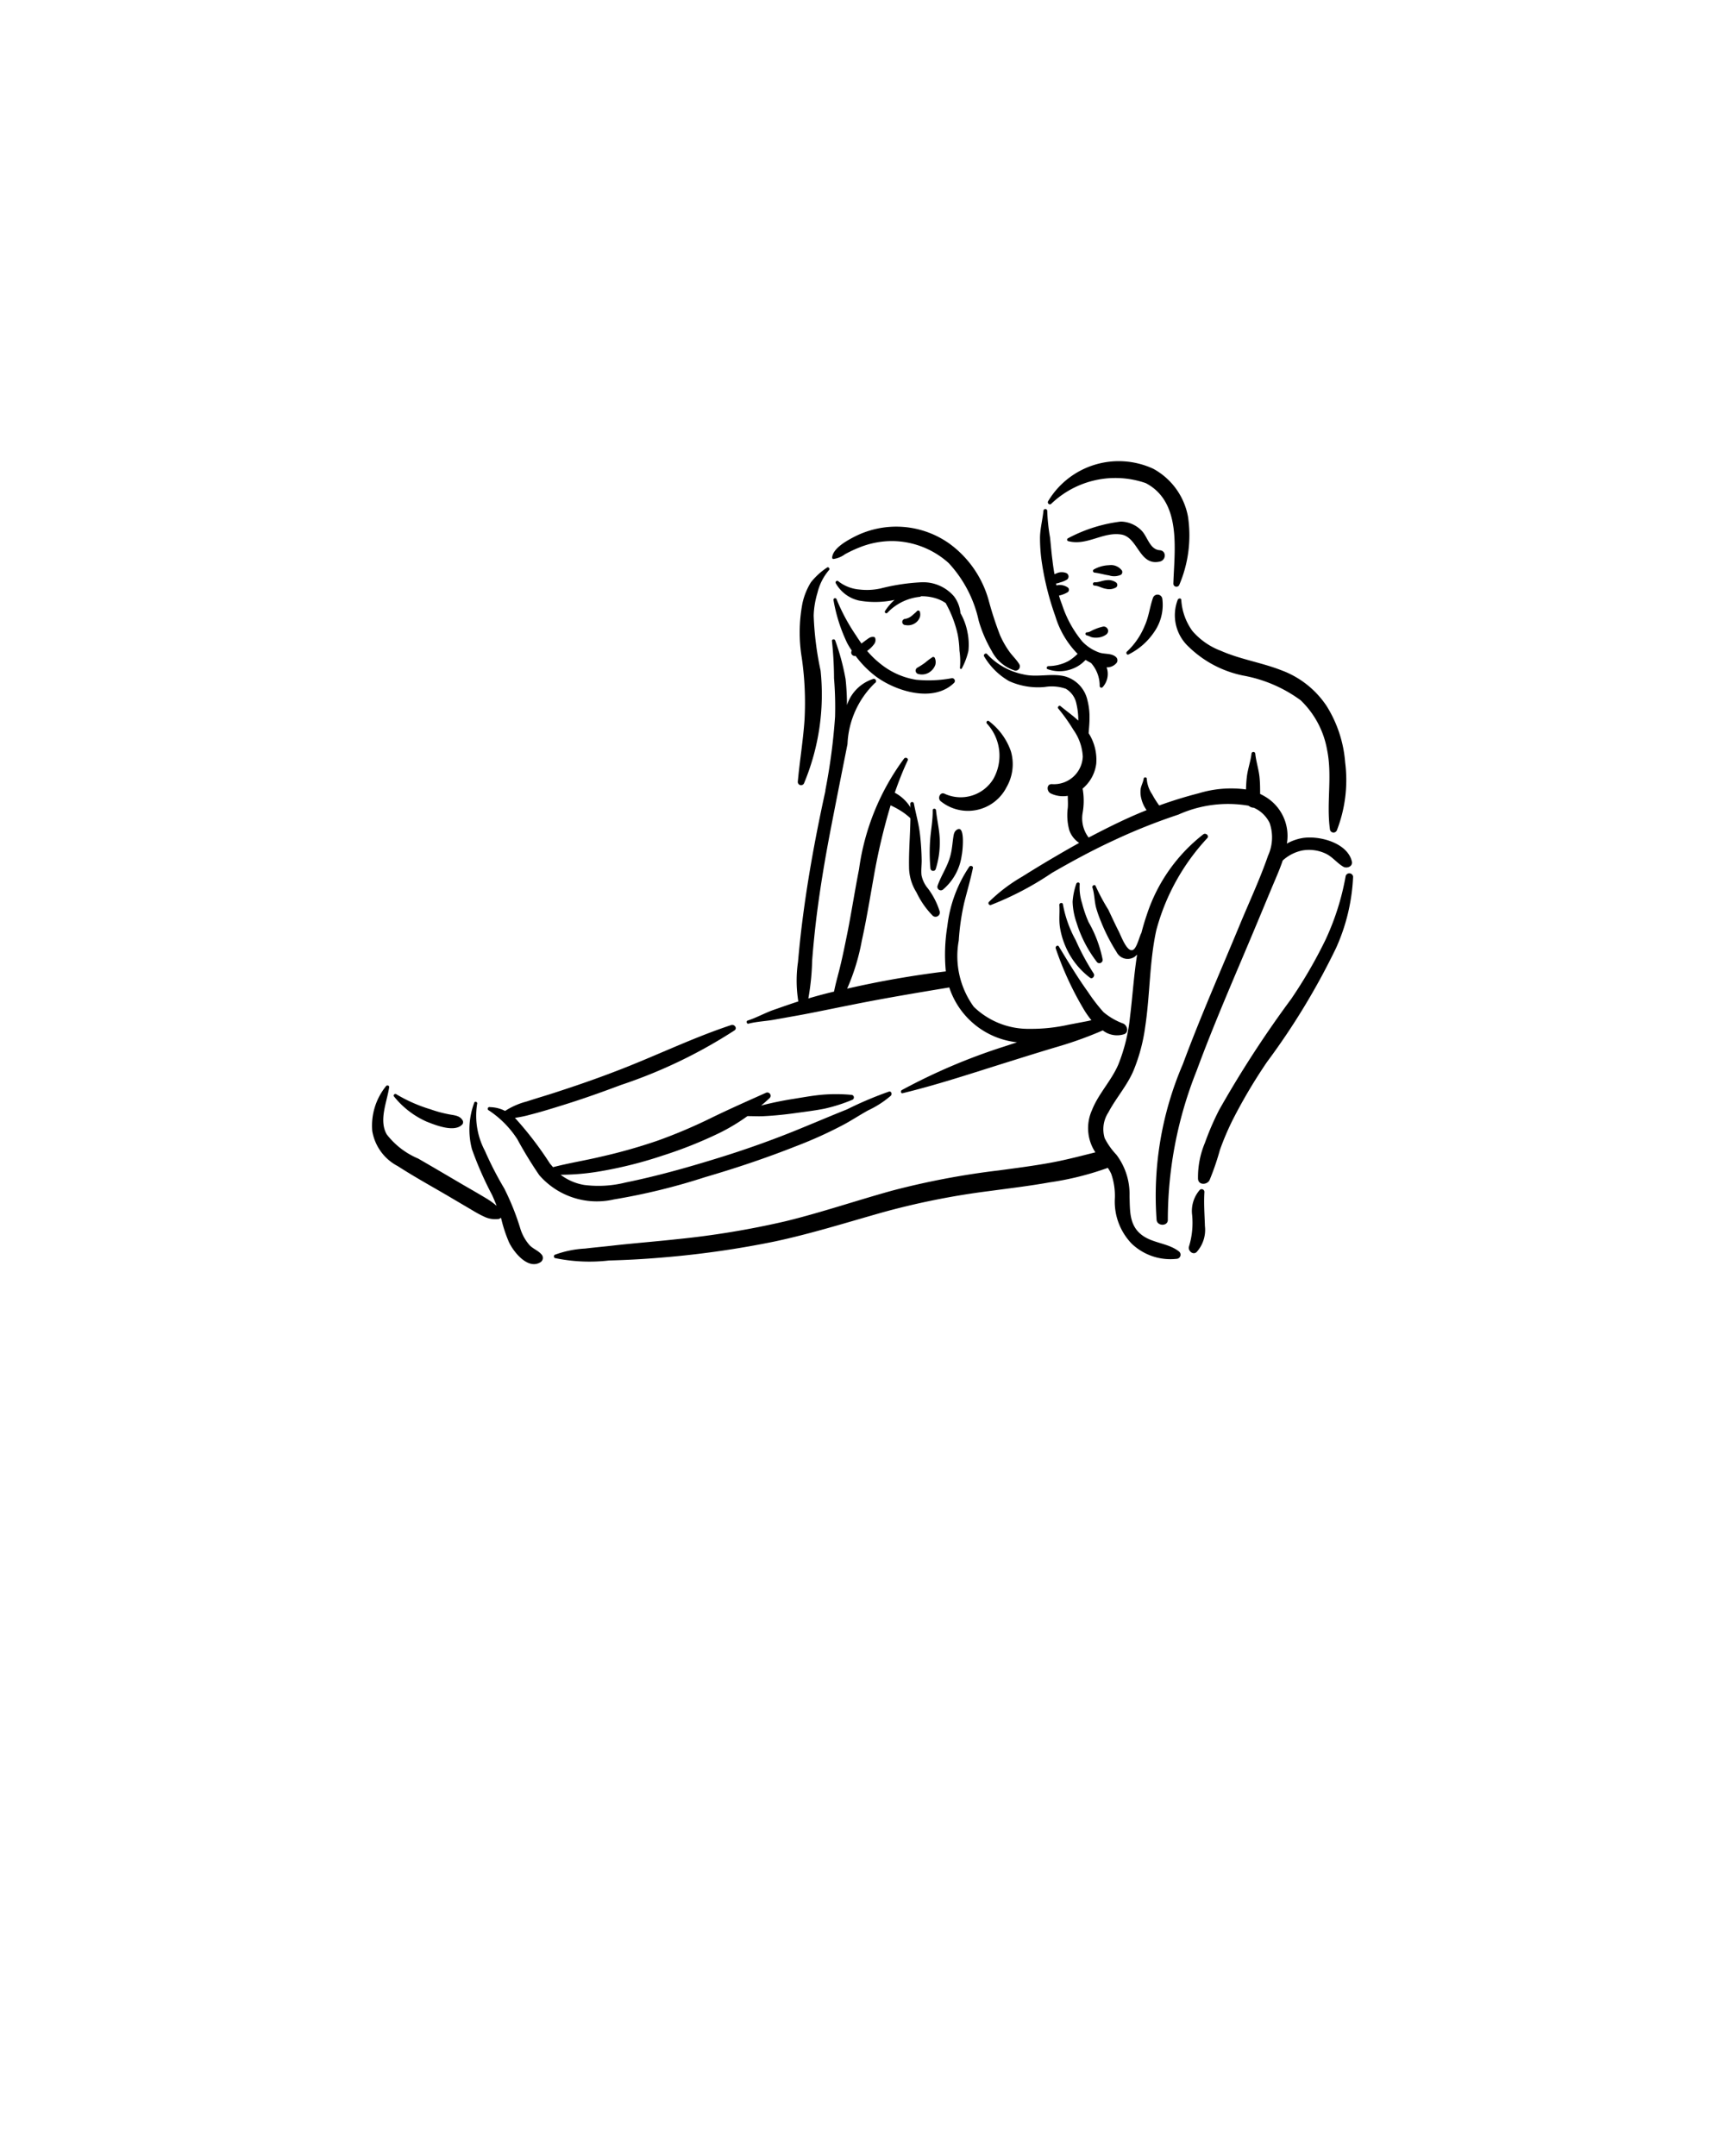 <svg xmlns="http://www.w3.org/2000/svg" data-name="Layer 1" viewBox="0 0 10 12.5" x="0px" y="0px"><title>KAMASUTRA</title><path d="M5.448,5.286a.435.435,0,0,0-.068-.134.173.173,0,0,1-.038-.078c-.003-.028.001-.057.001-.085A1.542,1.542,0,0,0,5.333,4.835c-.007-.06-.024-.117-.035-.176a.01.01,0,0,0-.021.003c.005.124-.01.25-.007.374a.279.279,0,0,0,.043.138.494.494,0,0,0,.095.136A.025.025,0,0,0,5.448,5.286Z"/><path d="M5.448,4.874c-.001-.06-.016-.118-.022-.177-.001-.011-.02-.011-.019.001.001.057-.011.117-.015.174a1.02,1.02,0,0,0,.002.165.016.016,0,0,0,.03.003A.513.513,0,0,0,5.448,4.874Z"/><path d="M5.55,4.809c-.019.01-.021.028-.024.048-.005.034-.007.068-.016.102-.016.064-.054.116-.075.177a.02.02,0,0,0,.031.022.314.314,0,0,0,.109-.198C5.579,4.947,5.598,4.783,5.55,4.809Z"/><path d="M6.34,5.644a1.403,1.403,0,0,1-.104-.193.682.682,0,0,1-.074-.207c-.001-.014-.022-.01-.021.003.003.042-.003.083.003.125a.454.454,0,0,0,.032.113.448.448,0,0,0,.142.183C6.333,5.68,6.349,5.658,6.34,5.644Z"/><path d="M6.392,5.563a.712.712,0,0,0-.081-.216.672.672,0,0,1-.038-.11.301.301,0,0,1-.014-.11c.002-.013-.017-.014-.02-.002a.399.399,0,0,0-.021.103.404.404,0,0,0,.022.119.727.727,0,0,0,.12.232A.019.019,0,0,0,6.392,5.563Z"/><path d="M6.569,6.212a1.025,1.025,0,0,0,.07-.26c.028-.185.024-.375.064-.558a1.259,1.259,0,0,1,.296-.535c.012-.014-.009-.032-.023-.022a.974.974,0,0,0-.328.467c-.012.035-.022.069-.031.104-.014.026-.028.097-.054.101-.033.005-.065-.085-.078-.11-.021-.041-.04-.083-.06-.125a1.193,1.193,0,0,1-.073-.136c-.004-.013-.023-.004-.019.008.012.037.011.078.021.116a.71.71,0,0,0,.028.08,1.067,1.067,0,0,0,.091.178.072.072,0,0,0,.105.027l.014-.012c-.019.118-.026.238-.041.359a1.023,1.023,0,0,1-.068.278c-.041.095-.116.17-.153.265a.254.254,0,0,0,.02.244c-.084.021-.167.043-.253.059-.102.019-.205.032-.308.046a4.526,4.526,0,0,0-.617.117c-.206.057-.408.126-.616.177a4.957,4.957,0,0,1-.636.105c-.118.013-.236.022-.353.035-.059.007-.118.012-.176.019A.593.593,0,0,0,3.216,7.275a.011.011,0,0,0,.001.019.982.982,0,0,0,.314.014q.159-.004.318-.018a5.468,5.468,0,0,0,.646-.093c.209-.045.413-.109.618-.167a4.386,4.386,0,0,1,.618-.124c.118-.016.237-.03.354-.051a1.712,1.712,0,0,0,.337-.084.204.204,0,0,1,.02.035.388.388,0,0,1,.021.14.351.351,0,0,0,.097.264.325.325,0,0,0,.265.088A.024.024,0,0,0,6.835,7.256c-.062-.049-.148-.047-.212-.093-.078-.056-.072-.143-.075-.228a.379.379,0,0,0-.076-.24.411.411,0,0,1-.068-.096.178.178,0,0,1,.021-.149C6.469,6.367,6.531,6.298,6.569,6.212Z"/><path d="M7.801,5.079a1.48,1.48,0,0,1-.118.372,2.731,2.731,0,0,1-.198.341,6.252,6.252,0,0,0-.418.644,1.607,1.607,0,0,0-.082.19.515.515,0,0,0-.04.209c.003.038.053.035.067.007a1.526,1.526,0,0,0,.06-.175,1.569,1.569,0,0,1,.076-.178,3.093,3.093,0,0,1,.197-.332,4.075,4.075,0,0,0,.4-.66,1.121,1.121,0,0,0,.099-.414A.022.022,0,0,0,7.801,5.079Z"/><path d="M6.985,7.108c-.002-.066-.007-.129-.003-.196a.016.016,0,0,0-.026-.014.186.186,0,0,0-.045.147.471.471,0,0,1-.018.181c-.009.025.024.054.045.032A.192.192,0,0,0,6.985,7.108Z"/><path d="M6.513,5.935a.381.381,0,0,1-.116-.067,1.014,1.014,0,0,1-.09-.117c-.061-.085-.115-.175-.169-.264-.007-.011-.021.001-.018.011a1.838,1.838,0,0,0,.157.344.532.532,0,0,0,.05.073l-.022.005c-.037.007-.073.014-.11.021a.989.989,0,0,1-.226.024.454.454,0,0,1-.324-.128A.5.5,0,0,1,5.558,5.453a1.385,1.385,0,0,1,.032-.221c.017-.067.036-.132.05-.199.003-.012-.015-.017-.021-.008a.772.772,0,0,0-.127.344,1.017,1.017,0,0,0-.009.263,5.54,5.54,0,0,0-.572.1,1.246,1.246,0,0,0,.085-.278c.027-.122.047-.246.069-.369a3.576,3.576,0,0,1,.098-.416c.016.008.033.016.049.026a.367.367,0,0,1,.078.061.009.009,0,0,0,.016-.01.238.238,0,0,0-.119-.15c.022-.063.046-.126.075-.187.006-.013-.013-.021-.021-.011a1.394,1.394,0,0,0-.261.641c-.024.122-.043.245-.067.367-.013.063-.025.125-.04.187-.012.052-.028.104-.038.156-.05.012-.1.025-.149.04a1.41,1.41,0,0,0,.022-.218q.01-.13.026-.26c.021-.167.049-.334.081-.5s.065-.331.098-.497a.522.522,0,0,1,.158-.353.013.013,0,0,0-.011-.024.236.236,0,0,0-.15.151,1.432,1.432,0,0,0-.008-.15,1.344,1.344,0,0,0-.06-.224c-.003-.011-.021-.009-.019.003a2.146,2.146,0,0,1,.012.216,2.069,2.069,0,0,1,.006.222,3.457,3.457,0,0,1-.056.425l-0.0.005c-.055.251-.102.504-.134.758-.01.078-.018.157-.025.235a.747.747,0,0,0,.002.228l-.009.003c-.046.015-.091.031-.137.047-.05.018-.098.045-.148.061-.01.003-.005.021.005.018.046-.012.096-.014.143-.022l.151-.027c.098-.018.196-.039.293-.058.192-.039.384-.071.577-.103l.001.003a.466.466,0,0,0,.392.315l-.073.024a3.43,3.43,0,0,0-.595.253c-.009.005-.006.021.005.018.206-.05.409-.118.611-.181.102-.032.204-.064.306-.094a2.196,2.196,0,0,0,.243-.089.134.134,0,0,0,.124.022C6.545,5.985,6.536,5.947,6.513,5.935Z"/><path d="M7.837,4.995c-.026-.111-.196-.154-.293-.135a.284.284,0,0,0-.084.031.264.264,0,0,0-.122-.27.327.327,0,0,0-.033-.018c0-.031-0-.061-.003-.092-.004-.048-.02-.093-.025-.141a.011.011,0,0,0-.022.001c-.006.046-.022.089-.027.134-.003.024-.004.048-.005.072A.643.643,0,0,0,6.95,4.599q-.117.03-.23.071a.547.547,0,0,1-.041-.065.182.182,0,0,1-.031-.088c.002-.012-.017-.014-.018-.002-.003.019-.013.037-.017.056a.15.15,0,0,0,.003.058.189.189,0,0,0,.031.068q-.05.02-.099.042c-.08.036-.159.076-.237.117a.184.184,0,0,1-.035-.142.402.402,0,0,0-0-.142.224.224,0,0,0,.079-.144A.286.286,0,0,0,6.311,4.251c.002-.029.005-.058.005-.087A.386.386,0,0,0,6.304,4.06a.185.185,0,0,0-.132-.139c-.079-.019-.16.008-.239-.011a.392.392,0,0,1-.21-.117c-.008-.011-.026.003-.017.014a.397.397,0,0,0,.144.142.407.407,0,0,0,.207.034.25.25,0,0,1,.121.01.129.129,0,0,1,.062.087.414.414,0,0,1,.011.098c-.032-.03-.068-.055-.103-.084-.008-.007-.02.006-.013.014a1.046,1.046,0,0,1,.088.124.294.294,0,0,1,.054.154.167.167,0,0,1-.181.16c-.031.001-.028.043-.005.054a.163.163,0,0,0,.099.014c0.0.023.002.047-0.0.07a.327.327,0,0,0,.009.13.146.146,0,0,0,.057.073q-.065.036-.128.073-.103.06-.203.123a.956.956,0,0,0-.192.146.011.011,0,0,0,.011.018,1.789,1.789,0,0,0,.354-.186c.116-.067.234-.131.355-.187a3.381,3.381,0,0,1,.378-.151.702.702,0,0,1,.405-.052l.003.001a.047.047,0,0,0,.029.011A.185.185,0,0,1,7.36,4.771a.255.255,0,0,1-.009.19c-.047.136-.109.268-.164.401-.111.268-.229.535-.33.808a1.93,1.93,0,0,0-.152.904c.005.036.066.036.065-.002a2.334,2.334,0,0,1,.167-.864c.106-.288.231-.57.349-.853l.09-.216c.021-.05.043-.099.06-.15a.24.24,0,0,1,.113-.058.227.227,0,0,1,.134.017c.042.019.067.056.106.078C7.81,5.036,7.843,5.023,7.837,4.995Z"/><path d="M5.86,4.355a.373.373,0,0,0-.127-.174c-.009-.008-.02.007-.011.015a.274.274,0,0,1,.036.321.222.222,0,0,1-.282.085c-.026-.013-.043.027-.023.043a.251.251,0,0,0,.382-.081A.267.267,0,0,0,5.86,4.355Z"/><path d="M5.518,3.932a.73.73,0,0,1-.208.009.441.441,0,0,1-.203-.09A.54.54,0,0,1,5.027,3.774l.01-.008a.164.164,0,0,0,.03-.031.038.038,0,0,0,.007-.034.009.009,0,0,0-.008-.008.041.041,0,0,0-.028.006c-.011.007-.021.015-.032.023l-.012.009q-.017-.024-.033-.049a1.125,1.125,0,0,1-.111-.207.009.009,0,0,0-.018.005.947.947,0,0,0,.079.248c.008.015.017.03.027.044a.02.02,0,0,0,.019.031L4.96,3.803a.583.583,0,0,0,.119.12c.117.086.332.152.451.037A.016.016,0,0,0,5.518,3.932Z"/><path d="M5.608,3.663A.355.355,0,0,0,5.568,3.555a.19.19,0,0,0-.038-.098.236.236,0,0,0-.19-.081,1.182,1.182,0,0,0-.236.036.37.37,0,0,1-.121.006.229.229,0,0,1-.122-.047.009.009,0,0,0-.015.012.206.206,0,0,0,.134.099.531.531,0,0,0,.206-.004.306.306,0,0,0-.055.064.008.008,0,0,0,.014.01.302.302,0,0,1,.19-.092L5.339,3.457A.276.276,0,0,1,5.411,3.465a.217.217,0,0,1,.072.032l.001.003a.666.666,0,0,1,.068.179.597.597,0,0,1,.01.093.432.432,0,0,1,.003.1c-.001.007.009.009.011.003a.414.414,0,0,0,.038-.101A.359.359,0,0,0,5.608,3.663Z"/><path d="M4.794,3.291a.403.403,0,0,0-.093.085.39.39,0,0,0-.049.121.904.904,0,0,0-.004.317,1.826,1.826,0,0,1,.016.358c-.008.12-.028.239-.039.359a.019.019,0,0,0,.037.008,1.334,1.334,0,0,0,.095-.651,1.814,1.814,0,0,1-.04-.319.505.505,0,0,1,.022-.132.314.314,0,0,1,.067-.132C4.813,3.297,4.802,3.284,4.794,3.291Z"/><path d="M5.91,3.853c-.016-.028-.041-.05-.06-.077a.528.528,0,0,1-.053-.094,1.989,1.989,0,0,1-.066-.203.607.607,0,0,0-.227-.327.532.532,0,0,0-.555-.038c-.042.022-.12.065-.125.118a.008.008,0,0,0,.007.009.149.149,0,0,0,.068-.028.754.754,0,0,1,.083-.039.506.506,0,0,1,.193-.037.494.494,0,0,1,.325.128.714.714,0,0,1,.174.335.772.772,0,0,0,.075.174.226.226,0,0,0,.135.114A.025.025,0,0,0,5.91,3.853Z"/><path d="M5.333,3.548a.01.01,0,0,0-.018-.004.126.126,0,0,1-.014.013l-.015.013a.08.08,0,0,1-.038.018.018.018,0,0,0,.001.036.075.075,0,0,0,.065-.018.073.073,0,0,0,.019-.029A.06.06,0,0,0,5.333,3.548Z"/><path d="M5.42,3.817a.01.01,0,0,0-.016-.006l-.02.014-.021.017a.438.438,0,0,1-.043.028.02.02,0,0,0,.001.037.08.08,0,0,0,.078-.018A.083.083,0,0,0,5.422,3.855.059.059,0,0,0,5.42,3.817Z"/><path d="M3.141,7.275c-.02-.025-.052-.034-.073-.058a.262.262,0,0,1-.051-.092,1.463,1.463,0,0,0-.094-.235,1.968,1.968,0,0,1-.112-.218.435.435,0,0,1-.045-.272c.004-.011-.014-.018-.017-.006a.446.446,0,0,0-.013.269,2.019,2.019,0,0,0,.117.266q.014.031.026.062l-.005-.004a.424.424,0,0,0-.06-.042c-.043-.026-.087-.051-.13-.076-.087-.051-.173-.102-.26-.152A.451.451,0,0,1,2.242,6.577c-.047-.082.001-.187.014-.273.002-.011-.013-.014-.018-.007a.364.364,0,0,0-.08.26.282.282,0,0,0,.148.204c.09.058.185.111.278.165l.151.089c.023.014.046.027.07.038a.147.147,0,0,0,.08.015.027.027,0,0,0,.019-.008l.003.011a.811.811,0,0,0,.044.132c.027.056.107.157.179.117A.03.03,0,0,0,3.141,7.275Z"/><path d="M5.153,6.329a2.127,2.127,0,0,0-.243.103c-.083.033-.165.068-.248.102-.168.07-.339.131-.512.184-.172.053-.347.102-.524.138a.647.647,0,0,1-.24.014.309.309,0,0,1-.136-.059,1.385,1.385,0,0,0,.246-.023,2.402,2.402,0,0,0,.345-.088A2.5,2.5,0,0,0,4.17,6.569,1.138,1.138,0,0,0,4.333,6.471c.034 0.0.068.002.1 0.0.058-.003.116-.009.174-.017s.116-.015.172-.026a.954.954,0,0,0,.163-.052.015.015,0,0,0-.004-.028A.961.961,0,0,0,4.766,6.347c-.057.005-.115.016-.172.025s-.115.021-.171.035l-.011.003c.017-.014.033-.028.049-.043a.019.019,0,0,0-.019-.032c-.105.047-.209.093-.312.143a2.995,2.995,0,0,1-.317.135,3.149,3.149,0,0,1-.328.093c-.092.022-.187.037-.279.061l-.018-.021a2.007,2.007,0,0,0-.203-.265.653.653,0,0,0,.091-.019c.059-.015.117-.033.175-.051.117-.036.233-.077.347-.12a2.891,2.891,0,0,0,.66-.317c.018-.013-.001-.037-.019-.031-.23.076-.448.184-.675.27-.112.043-.225.082-.339.119-.057.019-.114.035-.171.054a.429.429,0,0,0-.126.055.198.198,0,0,0-.087-.022.01.01,0,0,0-.007.019.57.57,0,0,1,.165.167,2.384,2.384,0,0,0,.127.208.442.442,0,0,0,.433.141,3.642,3.642,0,0,0,.528-.129c.178-.052.354-.111.526-.179a2.445,2.445,0,0,0,.286-.13c.045-.025.088-.053.133-.078A.576.576,0,0,0,5.164,6.353C5.172,6.344,5.168,6.325,5.153,6.329Z"/><path d="M2.68,6.493c-.017-.027-.052-.027-.08-.033a.699.699,0,0,1-.103-.028.885.885,0,0,1-.2-.088c-.008-.006-.02.006-.013.013a.505.505,0,0,0,.187.145c.052.021.166.067.21.016A.021.021,0,0,0,2.68,6.493Z"/><path d="M6.468,3.808c-.026-.022-.065-.014-.096-.025a.251.251,0,0,1-.098-.064.648.648,0,0,1-.117-.213C6.15,3.488,6.144,3.471,6.139,3.453a.163.163,0,0,0,.048-.018.017.017,0,0,0,.003-.029A.084.084,0,0,0,6.135,3.392l-.011.002-.002-.011a.081.081,0,0,0,.023-.006.15.15,0,0,0,.041-.017.022.022,0,0,0-.006-.038.072.072,0,0,0-.05-0l-.017.007c-.005-.027-.009-.055-.012-.082-.006-.044-.009-.088-.014-.132a1.109,1.109,0,0,1-.016-.151A.009.009,0,0,0,6.049,2.961c-.005.051-.019.103-.02.154a.963.963,0,0,0,.012.155,1.641,1.641,0,0,0,.077.303.528.528,0,0,0,.129.218.304.304,0,0,1-.052.041.254.254,0,0,1-.117.03c-.01-0-.015.015-.004.018a.203.203,0,0,0,.136,0,.199.199,0,0,0,.083-.054c.01.006.021.012.032.018a.198.198,0,0,1,.05.132.01.01,0,0,0,.018.007.114.114,0,0,0,.025-.105l-.003-.009a.071.071,0,0,0,.059-.027A.026.026,0,0,0,6.468,3.808Z"/><path d="M6.738,3.471a.028.028,0,0,0-.054-.005c-.019.054-.024.109-.048.162a.427.427,0,0,1-.103.15c-.008.007,0,.022.01.016A.385.385,0,0,0,6.691,3.664.274.274,0,0,0,6.738,3.471Z"/><path d="M6.887,2.996a.398.398,0,0,0-.201-.278.477.477,0,0,0-.61.188.012.012,0,0,0,.017.016.537.537,0,0,1,.549-.121c.21.11.166.389.16.583a.018.018,0,0,0,.034.008A.732.732,0,0,0,6.887,2.996Z"/><path d="M7.798,4.42a.72.72,0,0,0-.107-.326.539.539,0,0,0-.263-.208c-.115-.045-.238-.063-.351-.113A.406.406,0,0,1,6.913,3.659a.342.342,0,0,1-.065-.181c-.001-.011-.015-.01-.02-.002a.249.249,0,0,0,.064.275.632.632,0,0,0,.316.166.805.805,0,0,1,.332.143.524.524,0,0,1,.153.286c.032.155-.005.31.017.464a.021.021,0,0,0,.04.004A.806.806,0,0,0,7.798,4.42Z"/><path d="M6.723,3.19c-.055-.004-.069-.071-.1-.108a.172.172,0,0,0-.126-.058.874.874,0,0,0-.306.097.009.009,0,0,0,0.0.016c.109.03.202-.055.309-.038.098.016.104.184.223.157C6.761,3.248,6.763,3.193,6.723,3.19Z"/><path d="M6.504,3.308a.079.079,0,0,0-.075-.031.193.193,0,0,0-.087.024.01.01,0,0,0,.003.019c.028.003.056.012.084.016a.094.094,0,0,0,.07-.004A.02.02,0,0,0,6.504,3.308Z"/><path d="M6.47,3.377a.077.077,0,0,0-.055-.013c-.023.001-.045.013-.069.012-.012-.001-.014.018-.002.019.024.001.045.016.069.019a.077.077,0,0,0,.058-.009A.018.018,0,0,0,6.47,3.377Z"/><path d="M6.422,3.648l-.004-.006a.025.025,0,0,0-.024-.009.268.268,0,0,0-.051.017c-.014.005-.028.017-.043.016a.009.009,0,0,0-.002.017.14.14,0,0,1,.026.01.082.082,0,0,0,.029.004A.097.097,0,0,0,6.414,3.678.026.026,0,0,0,6.422,3.648Z"/></svg>
